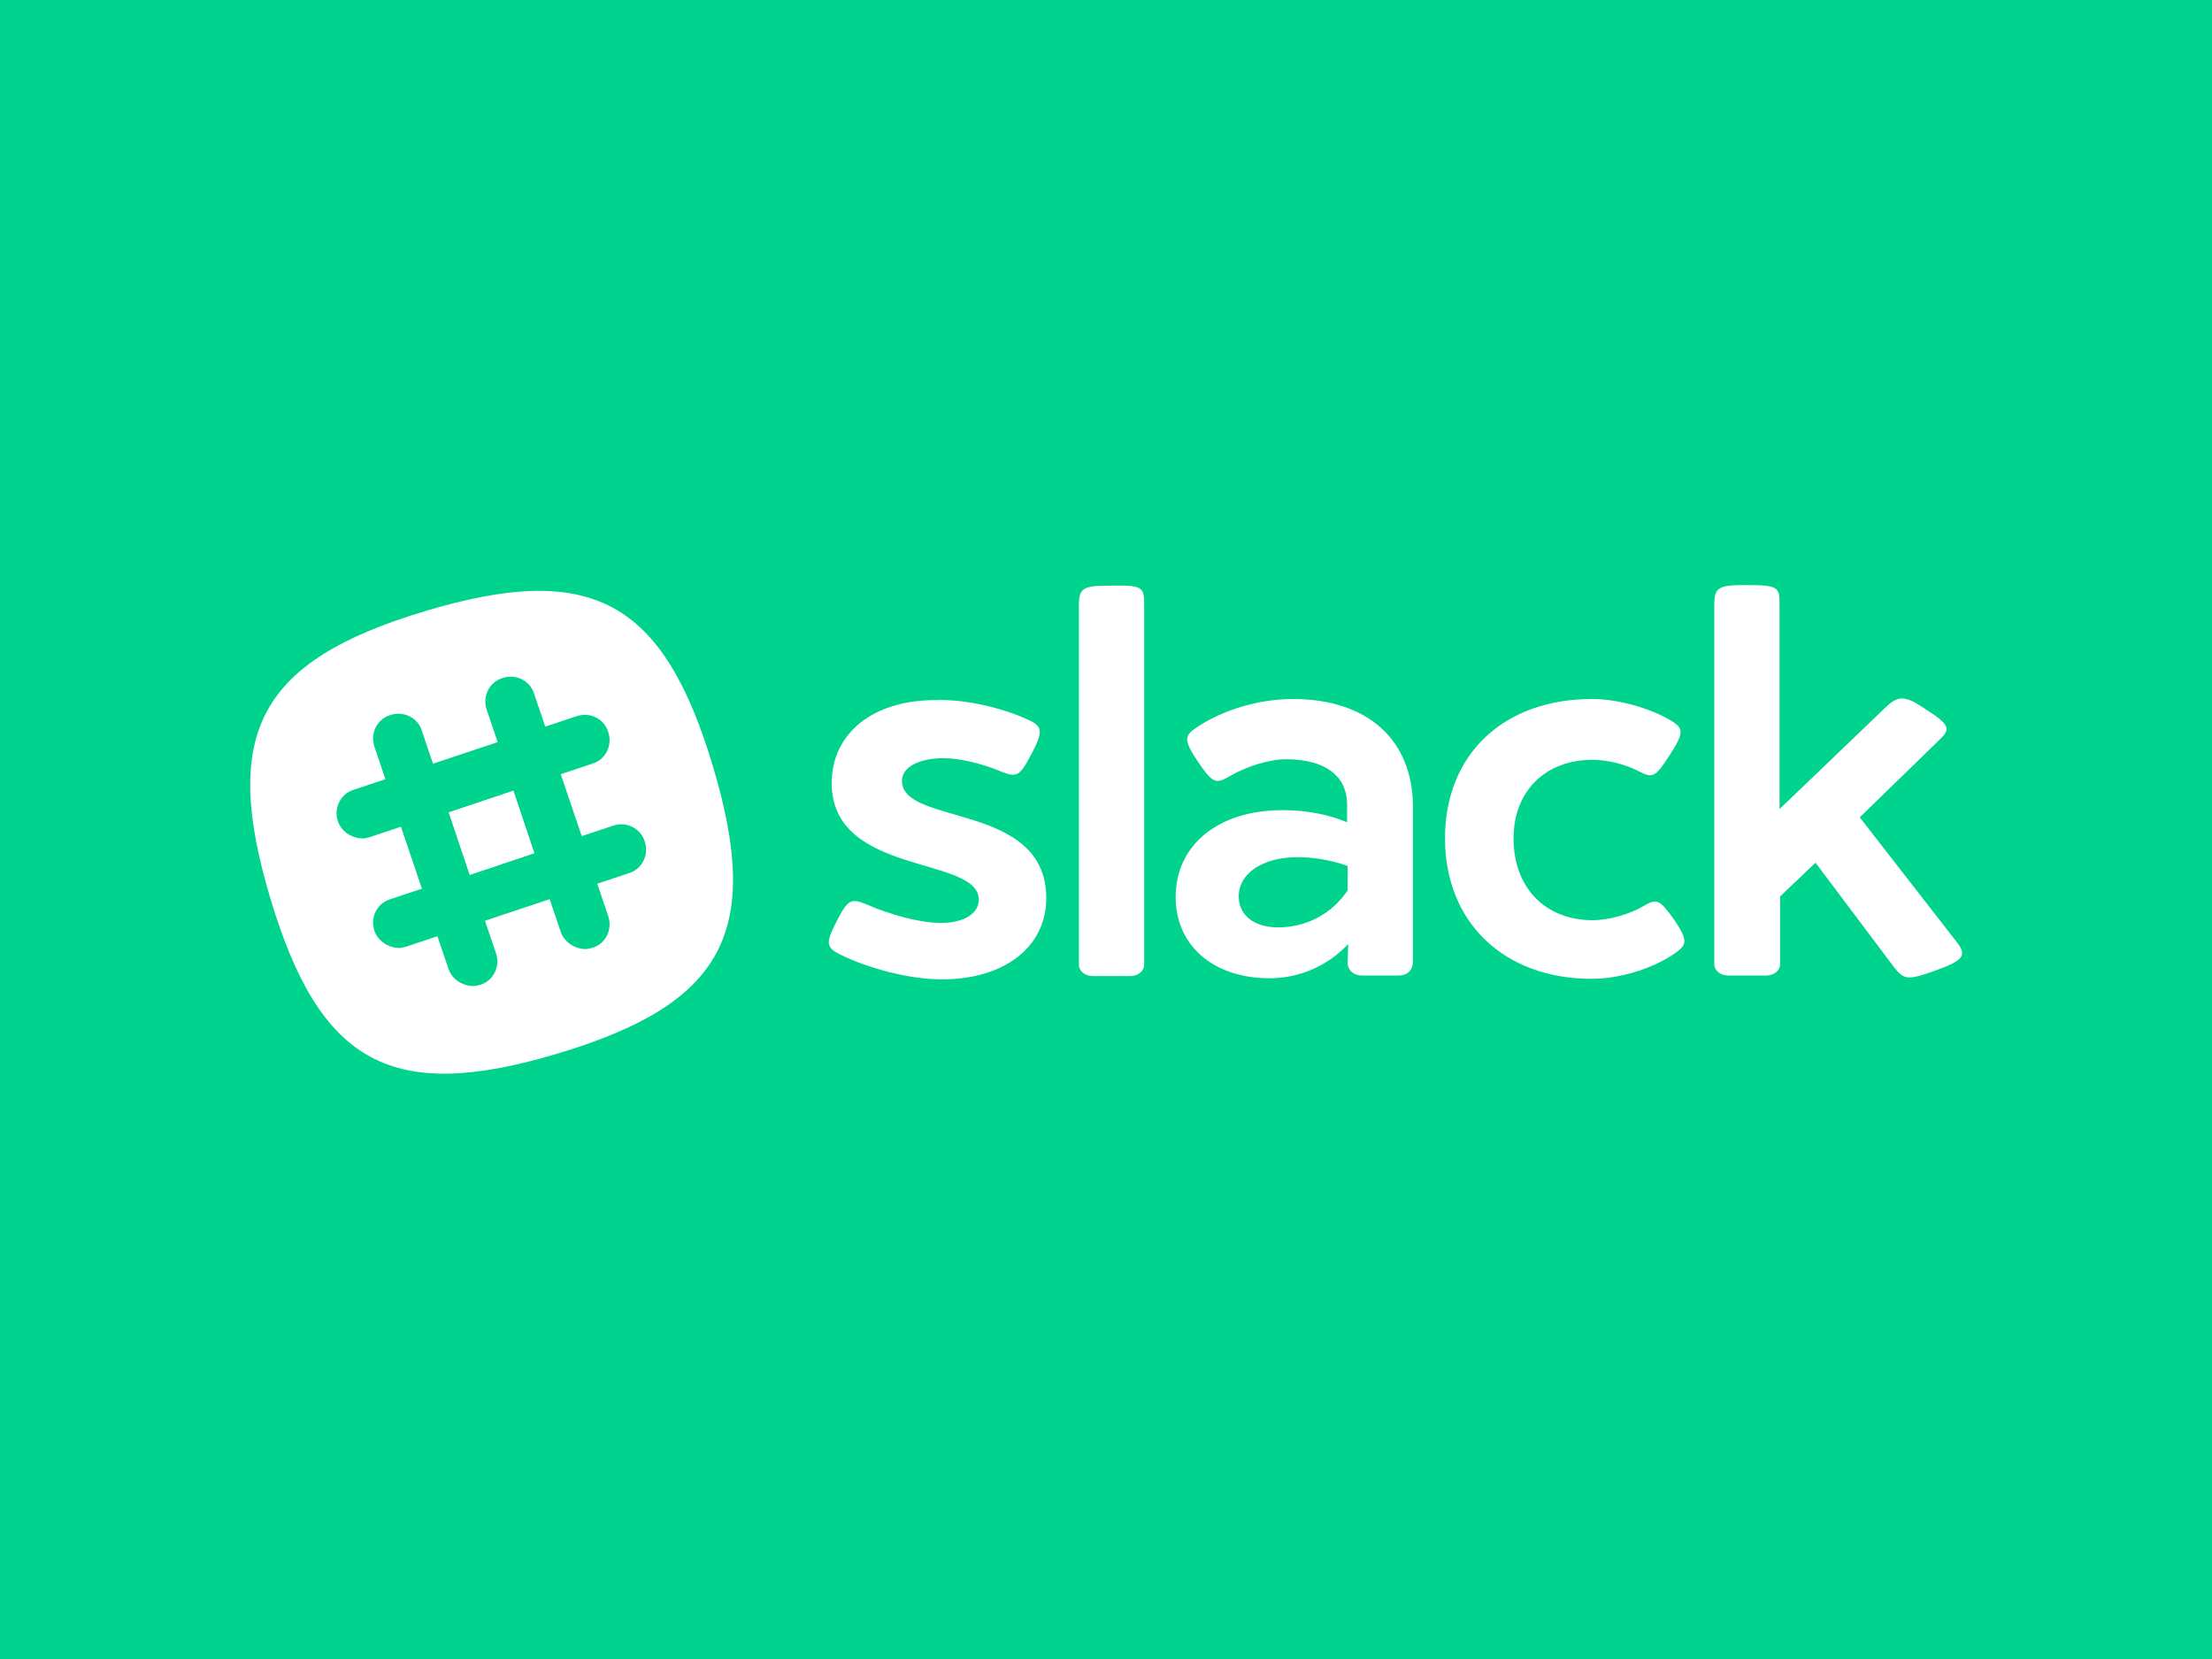 <?xml version="1.0" encoding="utf-8"?>
<!-- Generator: Adobe Illustrator 19.0.0, SVG Export Plug-In . SVG Version: 6.00 Build 0)  -->
<svg version="1.1" id="Calque_1" xmlns="http://www.w3.org/2000/svg" xmlns:xlink="http://www.w3.org/1999/xlink" x="0px" y="0px"
	 viewBox="0 0 400 300" style="enable-background:new 0 0 400 300;" xml:space="preserve">
<style type="text/css">
	.st0{fill:#00D38D;}
	.st1{fill:#FFFFFF;}
</style>
<rect id="XMLID_1_" class="st0" width="400" height="300"/>
<g id="Layer_2">
	<g id="XMLID_20_">
		<path id="XMLID_11_" class="st1" d="M185.8,130.1c2.7,1.2,2.9,2.1,0.8,6.1c-2.2,4.2-2.7,4.4-5.4,3.4c-3.4-1.5-7.7-2.5-10.5-2.5
			c-4.5,0-7.6,1.6-7.6,4.1c0,8.2,26.1,3.8,26.1,21.2c0,8.8-7.5,14.7-18.9,14.7c-5.9,0-13.3-2-18.4-4.5c-2.5-1.3-2.7-2-0.5-6.2
			c1.9-3.7,2.5-4,5.2-2.9c4.3,1.9,9.8,3.4,13.5,3.4c4.2,0,6.9-1.7,6.9-4.2c0-8-26.6-4.2-26.6-21.1c0-9,7.5-15,18.7-15
			C174.6,126.4,181.2,128,185.8,130.1z"/>
		<path id="XMLID_10_" class="st1" d="M206.9,109.4v65.1c0,1-1,2-2.5,2h-6.8c-1.5,0-2.5-1-2.5-2v-65.1c0-3.2,0.9-3.5,5.9-3.5
			C206.7,105.8,206.9,106.2,206.9,109.4z"/>
		<path id="XMLID_23_" class="st1" d="M255.5,145.9v28c0,1.5-1,2.5-2.5,2.5h-6.8c-1.5,0-2.7-1.1-2.5-2.7l0.1-3
			c-3.7,4-8.9,6.2-14.2,6.2c-10.2,0-17-5.9-17-14.7c0-9.4,7.7-15.7,19.3-15.7c4.4,0,8.4,0.8,11.7,2.2v-3.2c0-5.2-4-8.2-11-8.2
			c-3.2,0-7.2,1.3-10.3,3.1c-2.4,1.4-3,1.3-5.7-2.7c-2.6-3.9-2.5-4.7,0-6.3c4.7-3.1,11.2-5,17.2-5
			C247.2,126.4,255.5,133.7,255.5,145.9z M224,162.1c0,3.4,2.8,5.6,7.1,5.6c5.2,0,9.8-2.5,12.6-6.7v-4.4c-2.7-1-6.1-1.6-9-1.6
			C228.2,155,224,158,224,162.1z"/>
		<path id="XMLID_7_" class="st1" d="M302,130.2c2.5,1.5,2.6,2.2-0.1,6.4c-2.6,4-3,4.2-5.7,2.8c-2.1-1.1-5.4-2-8.2-2
			c-8.6,0-14.3,5.7-14.3,14.2c0,8.9,5.7,14.8,14.3,14.8c3,0,6.7-1.1,9.1-2.5c2.5-1.5,3-1.3,5.7,2.5c2.4,3.6,2.3,4.4,0.2,5.9
			c-3.8,2.7-9.8,4.7-15.2,4.7c-15.8,0-26.5-10.2-26.5-25.4c0-15.2,10.6-25.2,26.6-25.2C292.7,126.4,298.4,128.1,302,130.2z"/>
		<path id="XMLID_6_" class="st1" d="M353.8,170.3c2,2.5,1.2,3.4-3.8,5.2c-5,1.8-5.7,1.7-7.5-0.6L328.3,156l-6.4,6.1v12.3
			c0,1-1,2-2.5,2h-6.9c-1.5,0-2.5-1-2.5-2v-65.1c0-3.2,0.9-3.5,5.9-3.5c5.7,0,5.9,0.4,5.9,3.5v37l19.4-18.6c2.2-2,3.4-1.9,7.1,0.6
			c4.2,2.7,4.5,3.5,2.5,5.4l-14.5,14.1L353.8,170.3z"/>
	</g>
	<g id="XMLID_13_">
		
			<rect id="XMLID_5_" x="82.7" y="144.6" transform="matrix(-0.948 0.318 -0.318 -0.948 220.992 265.062)" class="st1" width="12.3" height="11.9"/>
		<g id="XMLID_14_">
			
				<rect id="XMLID_4_" x="82.7" y="144.6" transform="matrix(-0.948 0.318 -0.318 -0.948 220.992 265.062)" class="st1" width="12.3" height="11.9"/>
			<path id="XMLID_15_" class="st1" d="M128.9,138.5c-9-30-22-37-52-28s-37,22-28,52s22,37,52,28S137.9,168.5,128.9,138.5z
				 M113.7,157.9l-5.7,1.9l2,5.9c0.8,2.4-0.5,5-2.9,5.7c-0.5,0.1-1,0.3-1.5,0.2c-1.8-0.1-3.6-1.3-4.2-3.1l-2-5.9l-11.7,3.9l2,5.9
				c0.8,2.4-0.5,5-2.9,5.7c-0.5,0.1-1,0.3-1.5,0.2c-1.8-0.1-3.6-1.3-4.2-3.1l-2-5.9l-5.7,1.9c-0.5,0.1-1,0.3-1.5,0.2
				c-1.8-0.1-3.6-1.3-4.2-3.1c-0.8-2.4,0.5-5,2.9-5.7l5.7-1.9l-3.8-11.2l-5.7,1.9c-0.5,0.1-1,0.3-1.5,0.2c-1.8-0.1-3.6-1.3-4.2-3.1
				c-0.8-2.4,0.5-5,2.9-5.7l5.7-1.9l-2-5.9c-0.8-2.4,0.5-5,2.9-5.7c2.4-0.8,5,0.5,5.7,2.9l2,5.9l11.7-3.9l-2-5.9
				c-0.8-2.4,0.5-5,2.9-5.7c2.4-0.8,5,0.5,5.7,2.9l2,5.9l5.7-1.9c2.4-0.8,5,0.5,5.7,2.9c0.8,2.4-0.5,5-2.9,5.7l-5.7,1.9l3.8,11.2
				l5.7-1.9c2.4-0.8,5,0.5,5.7,2.9C117.4,154.6,116.1,157.2,113.7,157.9z"/>
		</g>
	</g>
</g>
</svg>
